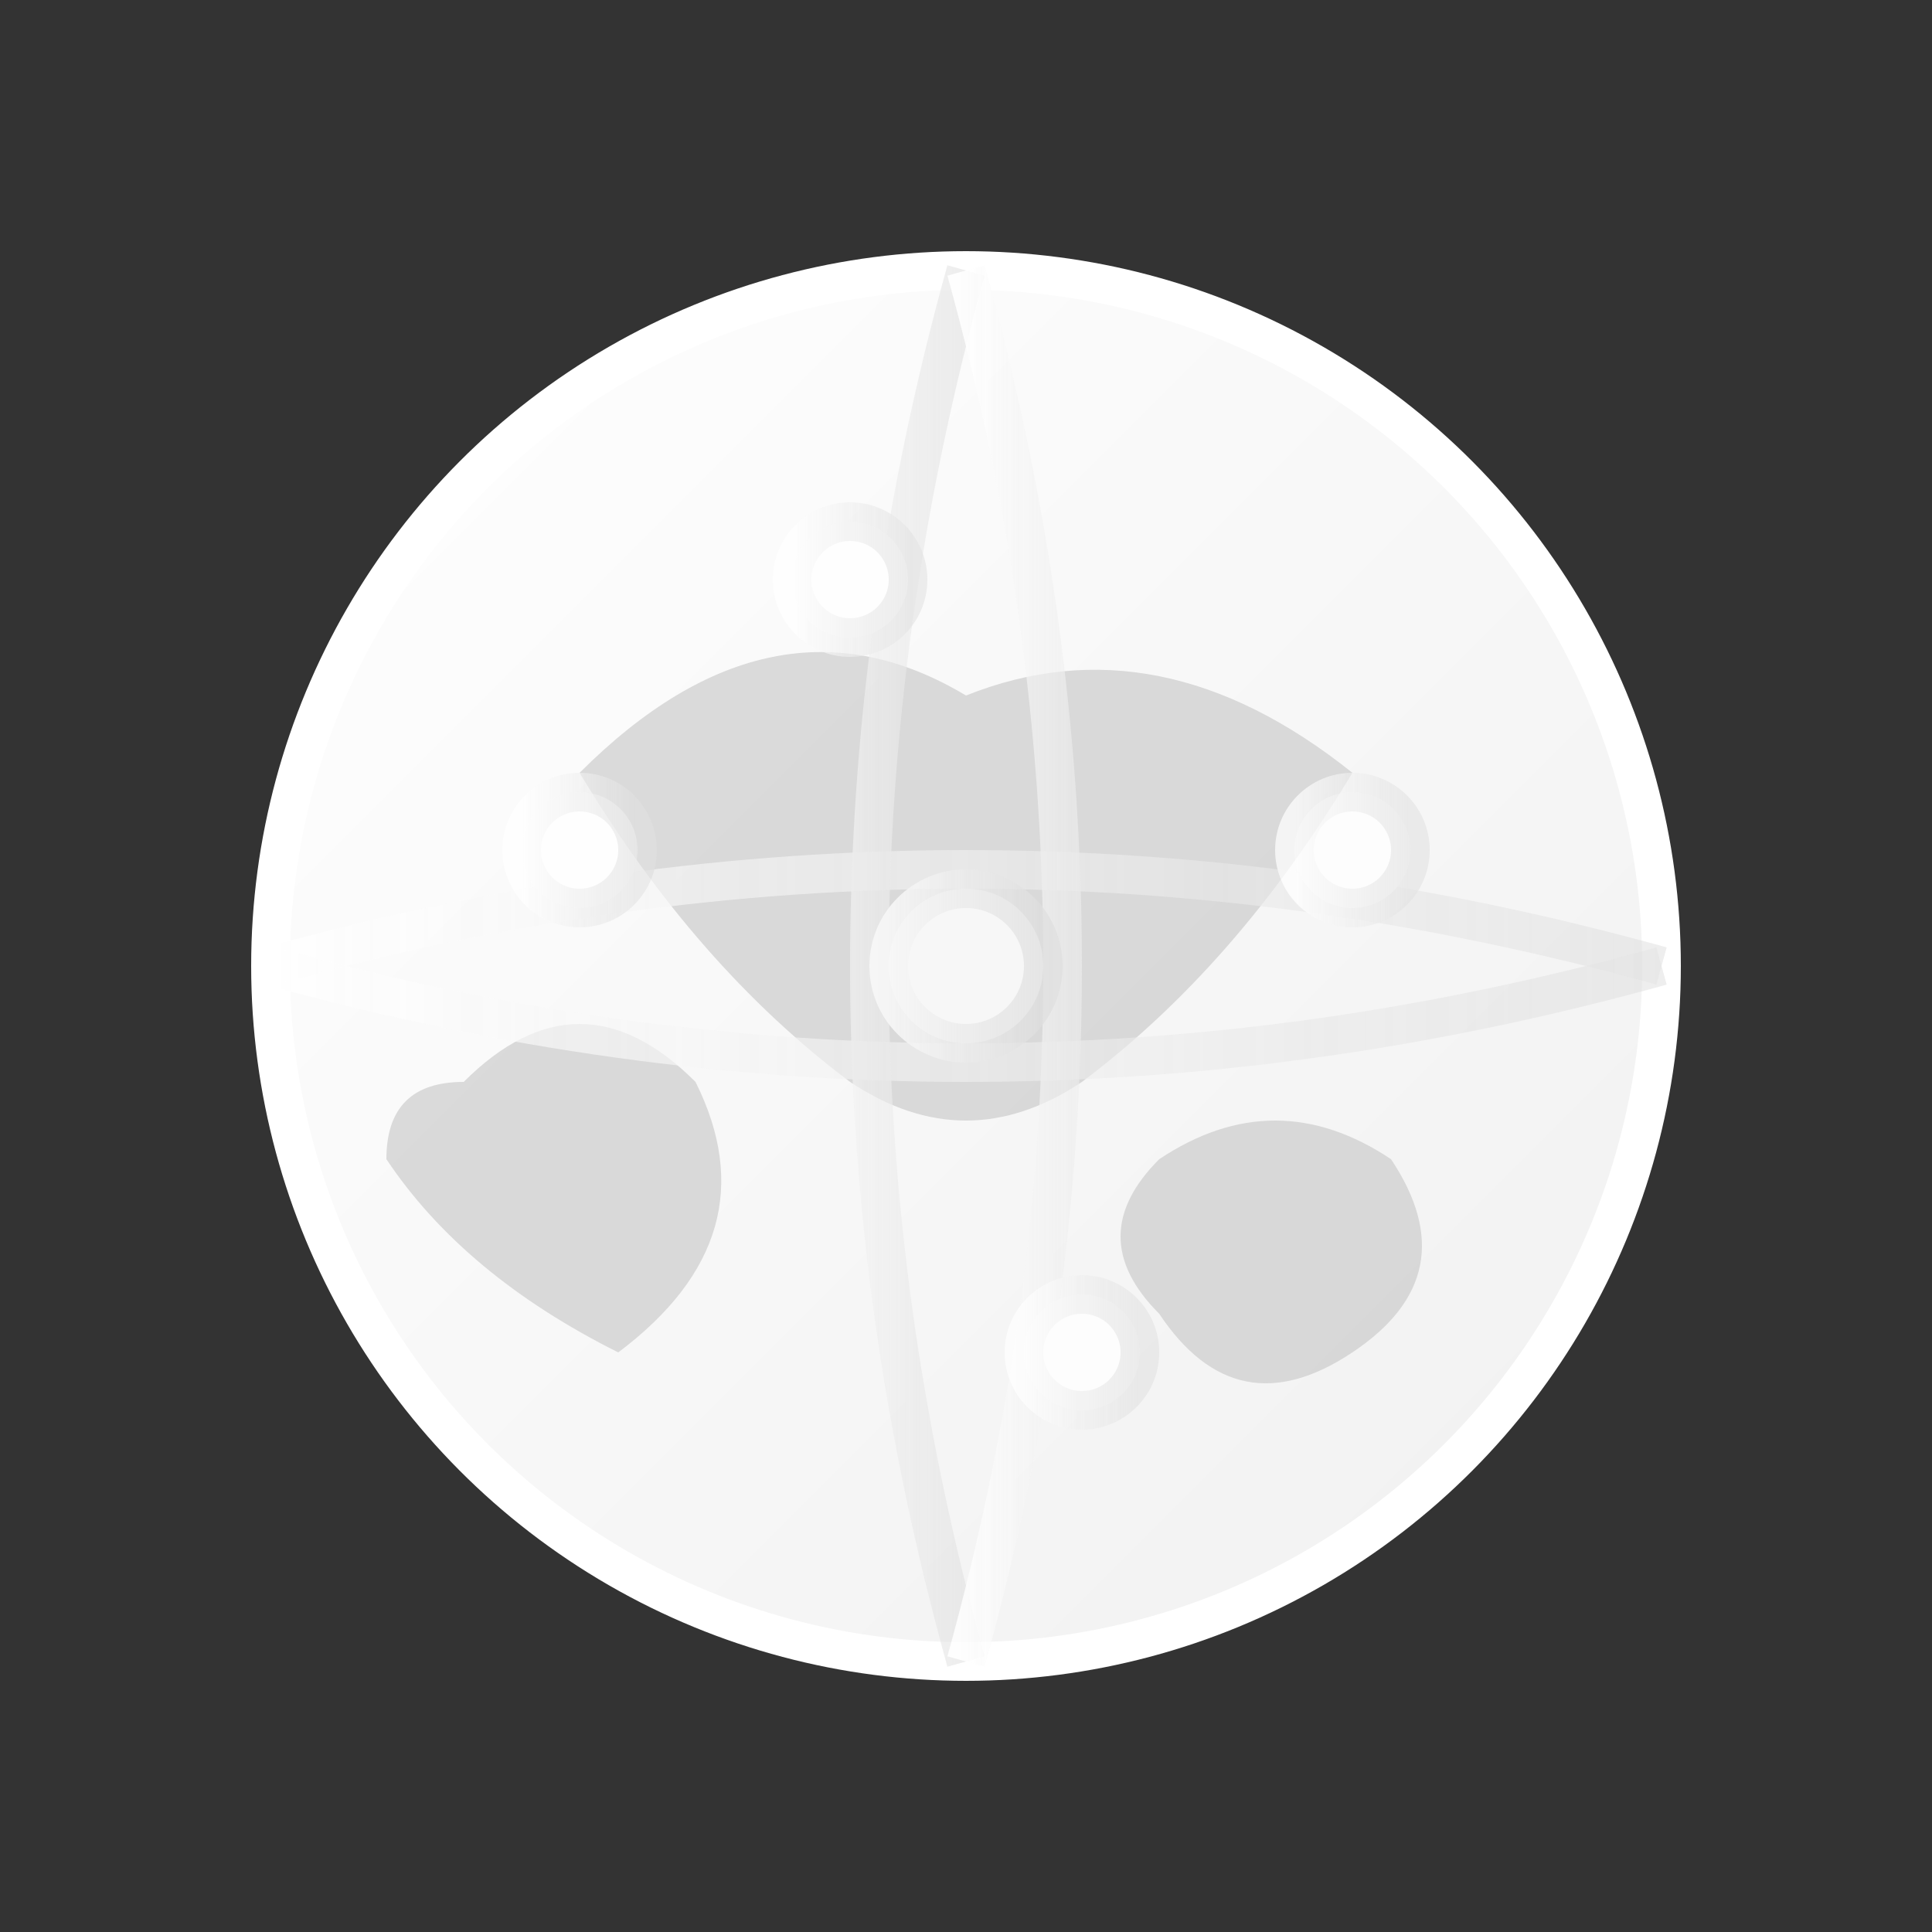 <svg xmlns="http://www.w3.org/2000/svg" viewBox="0 0 50 50" width="50" height="50">
  <rect x="0" y="0" width="50" height="50" fill="#333333" stroke="none"/>
  <defs>
    <linearGradient id="earthGradientWhite" x1="0%" y1="0%" x2="100%" y2="100%">
      <stop offset="0%" style="stop-color:#ffffff;stop-opacity:1" />
      <stop offset="100%" style="stop-color:#f0f0f0;stop-opacity:1" />
    </linearGradient>
    <linearGradient id="networkGradientWhite" x1="0%" y1="0%" x2="100%" y2="0%">
      <stop offset="0%" style="stop-color:#ffffff;stop-opacity:0.9" />
      <stop offset="100%" style="stop-color:#e0e0e0;stop-opacity:0.7" />
    </linearGradient>
  </defs>
  
  <!-- Globe/Earth base -->
  <circle cx="25" cy="25" r="18" fill="url(#earthGradientWhite)" stroke="#ffffff" stroke-width="1"/>
  
  <!-- Land masses (inverted for white version) -->
  <path d="M15 20 Q20 15 25 18 Q30 16 35 20 Q32 25 28 28 Q25 30 22 28 Q18 25 15 20 Z" fill="#cccccc" opacity="0.7"/>
  <path d="M12 28 Q15 25 18 28 Q20 32 16 35 Q12 33 10 30 Q10 28 12 28 Z" fill="#cccccc" opacity="0.7"/>
  <path d="M30 30 Q33 28 36 30 Q38 33 35 35 Q32 37 30 34 Q28 32 30 30 Z" fill="#cccccc" opacity="0.7"/>
  
  <!-- Digital network overlay -->
  <g stroke="url(#networkGradientWhite)" stroke-width="1" fill="none" opacity="0.8">
    <!-- Grid lines -->
    <path d="M7 25 Q25 20 43 25"/>
    <path d="M7 25 Q25 30 43 25"/>
    <path d="M25 7 Q20 25 25 43"/>
    <path d="M25 7 Q30 25 25 43"/>
    
    <!-- Connection nodes -->
    <circle cx="15" cy="22" r="1.5" fill="#ffffff"/>
    <circle cx="35" cy="22" r="1.5" fill="#ffffff"/>
    <circle cx="22" cy="15" r="1.5" fill="#ffffff"/>
    <circle cx="28" cy="35" r="1.5" fill="#ffffff"/>
    <circle cx="25" cy="25" r="2" fill="#ffffff"/>
  </g>
</svg>